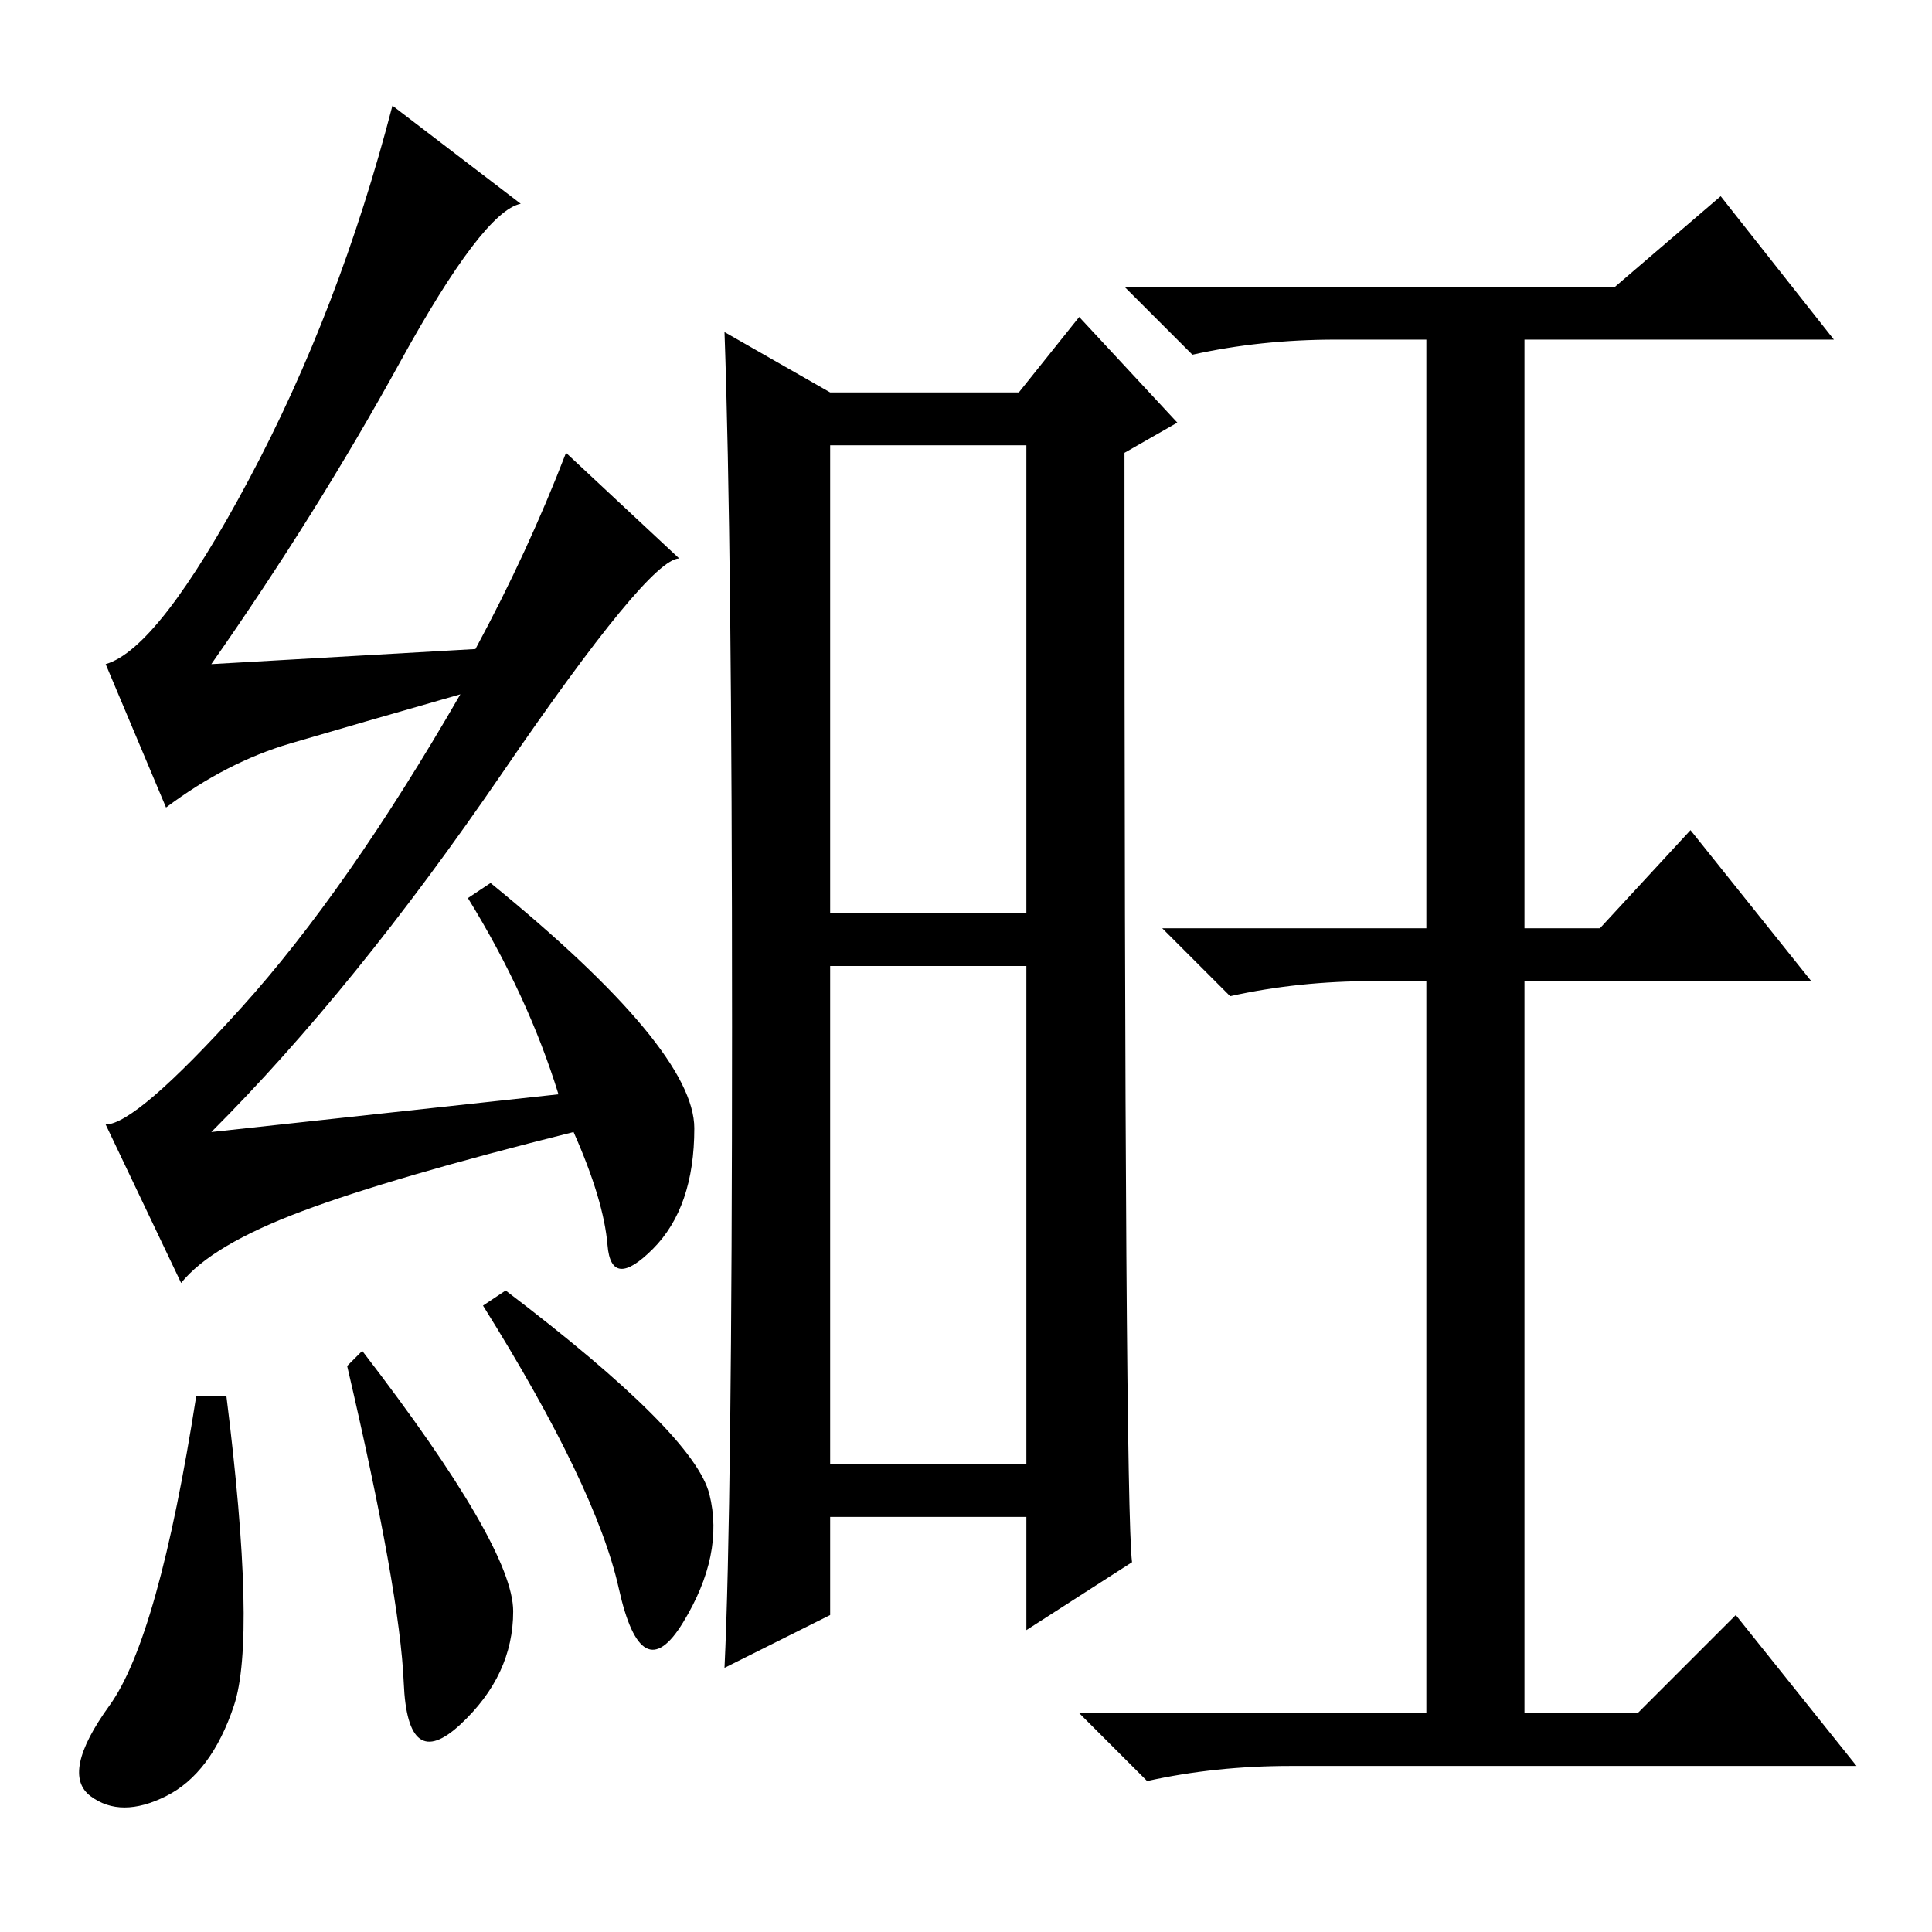 <?xml version="1.0" standalone="no"?>
<!DOCTYPE svg PUBLIC "-//W3C//DTD SVG 1.1//EN" "http://www.w3.org/Graphics/SVG/1.1/DTD/svg11.dtd" >
<svg xmlns="http://www.w3.org/2000/svg" xmlns:xlink="http://www.w3.org/1999/xlink" version="1.1" viewBox="0 -36 256 256">
  <g transform="matrix(1 0 0 -1 0 220)">
   <path fill="currentColor"
d="M30 71q4 -32 1 -41t-9 -12t-10 0t2.5 12t11.5 41h4zM46 75l2 2q20 -26 20 -34.5t-7 -15t-7.5 5.5t-7.5 42zM67 85q25 -19 27 -27t-3.5 -17t-8.5 4.5t-18 37.5zM53 208q-11 -20 -25 -40l35 2q7 13 12 26l15 -14q-4 0 -23.5 -28.5t-38.5 -47.5l46 5q-4 13 -12 26l3 2
q27 -22 27 -32.5t-5.5 -16t-6 0.5t-4.5 15q-24 -6 -36 -10.5t-16 -9.5l-10 21q4 0 18 15.5t29 41.5q-14 -4 -22.5 -6.5t-16.5 -8.5l-8 19q7 2 19 24.5t19 49.5l17 -13q-5 -1 -16 -21zM97 120q0 64 -1 92l14 -8h25l8 10l13 -14l-7 -4q0 -139 1 -147l-14 -9v15h-26v-13l-14 -7
q1 21 1 85zM110 135h26v62h-26v-62zM110 62h26v66h-26v-66zM202 29h15l13 13l16 -20h-75q-10 0 -19 -2l-9 9h46v97h-7q-10 0 -19 -2l-9 9h35v78h-12q-10 0 -19 -2l-9 9h65l14 12l15 -19h-41v-78h10l12 13l16 -20h-38v-97z" />
  </g>

</svg>
